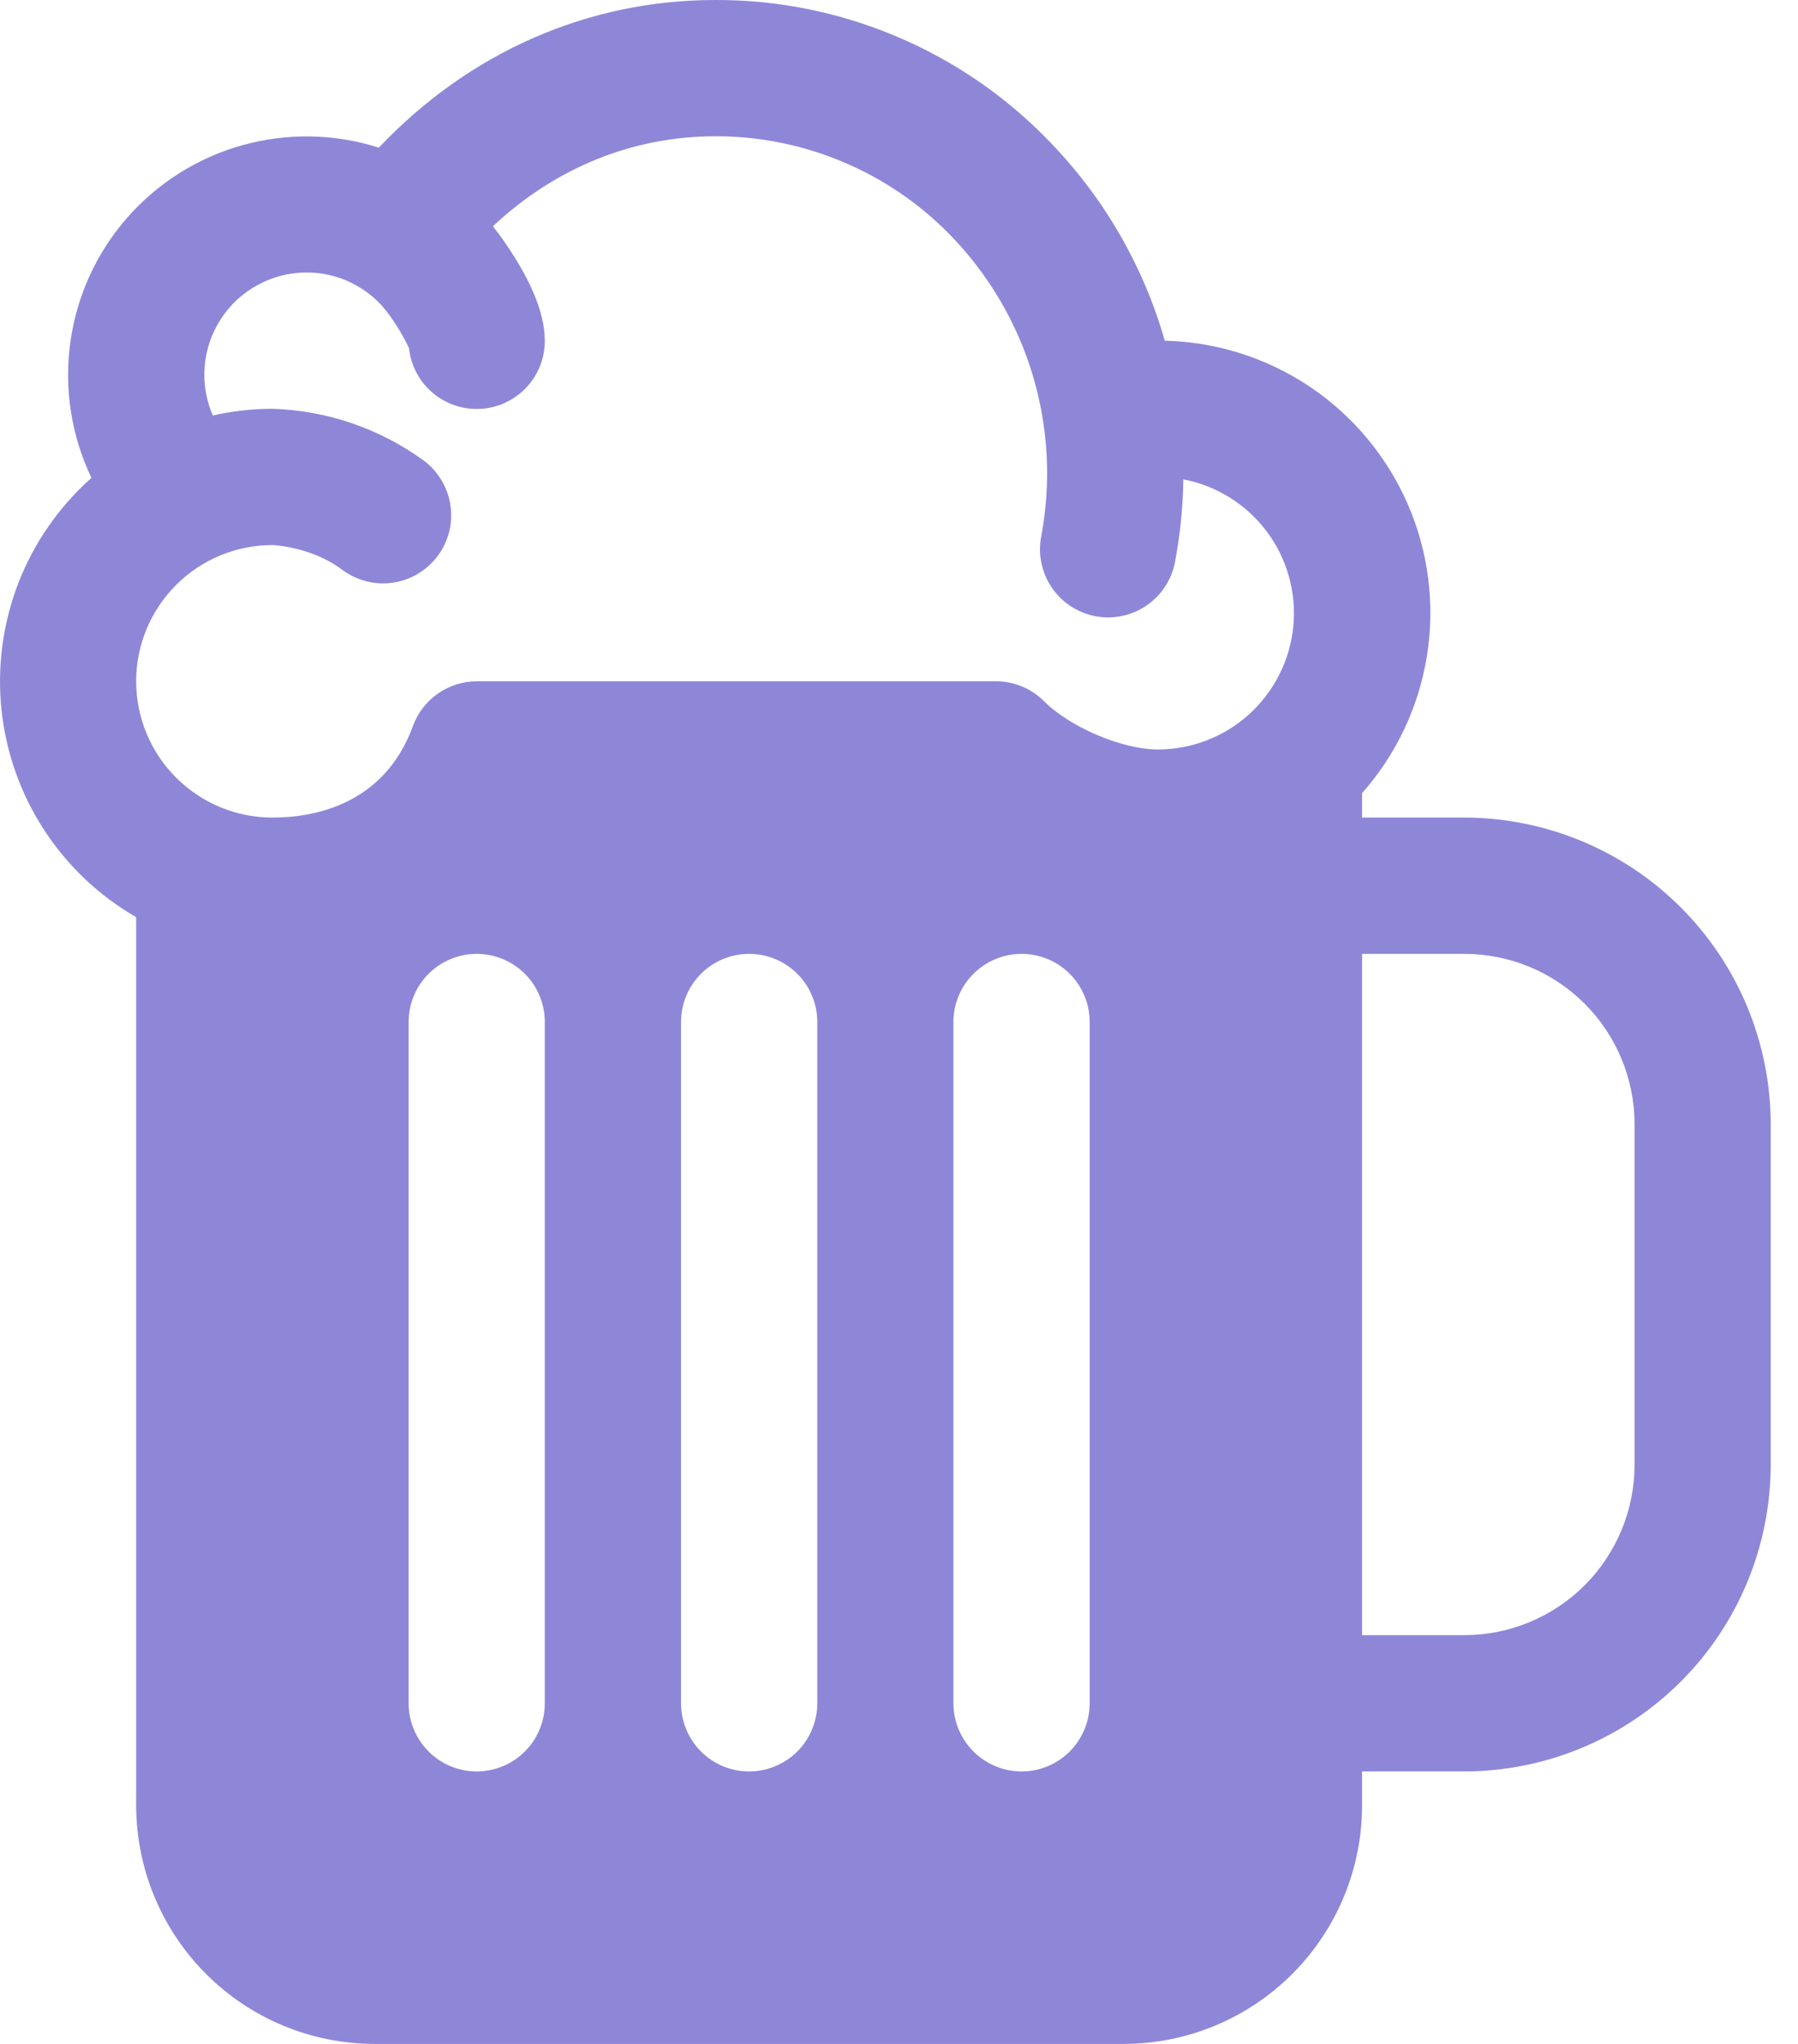 <svg width="100%" height="100%" viewBox="0 0 22 25" fill="none" xmlns="http://www.w3.org/2000/svg">
<path d="M17.916 10H16.666V9.701C17.087 9.226 17.362 8.641 17.461 8.014C17.56 7.387 17.478 6.746 17.224 6.164C16.97 5.583 16.556 5.086 16.03 4.732C15.503 4.378 14.886 4.182 14.252 4.167C13.987 3.239 13.492 2.392 12.815 1.704C12.286 1.162 11.654 0.732 10.955 0.44C10.257 0.147 9.507 -0.003 8.75 3.24438e-05C7.192 3.24438e-05 5.74 0.64 4.635 1.806C4.093 1.633 3.512 1.623 2.963 1.777C2.415 1.93 1.924 2.241 1.55 2.67C1.176 3.099 0.936 3.629 0.86 4.193C0.783 4.757 0.873 5.331 1.119 5.845C0.725 6.195 0.419 6.634 0.227 7.125C0.036 7.617 -0.036 8.147 0.017 8.672C0.071 9.196 0.248 9.701 0.535 10.144C0.822 10.587 1.209 10.955 1.666 11.218V22.083C1.667 22.857 1.975 23.598 2.522 24.145C3.068 24.692 3.81 24.999 4.583 25H13.75C14.523 24.999 15.264 24.692 15.811 24.145C16.358 23.598 16.666 22.857 16.666 22.083V21.667H17.916C18.911 21.666 19.864 21.27 20.567 20.567C21.27 19.864 21.665 18.911 21.666 17.917V13.75C21.665 12.756 21.27 11.803 20.567 11.1C19.864 10.397 18.911 10.001 17.916 10ZM6.666 20.833C6.666 21.054 6.579 21.266 6.422 21.423C6.266 21.579 6.054 21.667 5.833 21.667C5.612 21.667 5.4 21.579 5.244 21.423C5.088 21.266 5 21.054 5 20.833V12.5C5 12.279 5.088 12.067 5.244 11.911C5.4 11.755 5.612 11.667 5.833 11.667C6.054 11.667 6.266 11.755 6.422 11.911C6.579 12.067 6.666 12.279 6.666 12.5V20.833ZM10 20.833C10 21.054 9.912 21.266 9.756 21.423C9.599 21.579 9.387 21.667 9.166 21.667C8.945 21.667 8.733 21.579 8.577 21.423C8.421 21.266 8.333 21.054 8.333 20.833V12.5C8.333 12.279 8.421 12.067 8.577 11.911C8.733 11.755 8.945 11.667 9.166 11.667C9.387 11.667 9.599 11.755 9.756 11.911C9.912 12.067 10 12.279 10 12.5V20.833ZM13.333 20.833C13.333 21.054 13.245 21.266 13.089 21.423C12.933 21.579 12.721 21.667 12.5 21.667C12.279 21.667 12.067 21.579 11.911 21.423C11.754 21.266 11.666 21.054 11.666 20.833V12.5C11.666 12.279 11.754 12.067 11.911 11.911C12.067 11.755 12.279 11.667 12.5 11.667C12.721 11.667 12.933 11.755 13.089 11.911C13.245 12.067 13.333 12.279 13.333 12.5V20.833ZM14.166 9.167C13.733 9.167 13.096 8.897 12.776 8.578C12.62 8.421 12.408 8.333 12.187 8.333H5.833C5.662 8.334 5.496 8.387 5.356 8.485C5.216 8.583 5.11 8.721 5.052 8.882C4.696 9.855 3.823 10 3.333 10C2.891 10 2.467 9.824 2.155 9.512C1.842 9.199 1.666 8.775 1.666 8.333C1.666 7.891 1.842 7.467 2.155 7.155C2.467 6.842 2.891 6.667 3.333 6.667C3.338 6.667 3.808 6.684 4.187 6.969C4.275 7.034 4.374 7.082 4.48 7.109C4.586 7.137 4.697 7.143 4.805 7.127C4.913 7.112 5.018 7.075 5.112 7.019C5.206 6.963 5.288 6.89 5.354 6.802C5.42 6.715 5.467 6.615 5.495 6.509C5.522 6.403 5.528 6.293 5.512 6.184C5.497 6.076 5.46 5.972 5.404 5.878C5.349 5.783 5.275 5.701 5.187 5.635C4.647 5.242 4.001 5.02 3.333 5C3.088 5 2.843 5.028 2.604 5.082C2.521 4.892 2.487 4.684 2.505 4.477C2.522 4.271 2.591 4.072 2.705 3.898C2.818 3.725 2.973 3.582 3.156 3.484C3.338 3.385 3.542 3.333 3.75 3.333C3.947 3.332 4.141 3.378 4.316 3.468C4.492 3.557 4.644 3.686 4.759 3.846C4.853 3.975 4.935 4.113 5.004 4.257C5.027 4.47 5.13 4.665 5.293 4.804C5.456 4.942 5.665 5.013 5.878 5.001C6.092 4.99 6.292 4.896 6.439 4.741C6.586 4.586 6.667 4.38 6.666 4.167C6.666 3.814 6.478 3.377 6.106 2.865C6.082 2.832 6.054 2.8 6.031 2.768C6.791 2.054 7.741 1.667 8.75 1.667C9.286 1.665 9.816 1.771 10.31 1.979C10.805 2.186 11.252 2.49 11.626 2.874C12.094 3.354 12.44 3.94 12.634 4.582C12.828 5.224 12.864 5.903 12.74 6.563C12.719 6.67 12.72 6.781 12.743 6.888C12.765 6.995 12.808 7.097 12.87 7.187C12.931 7.278 13.01 7.355 13.101 7.415C13.193 7.475 13.295 7.517 13.403 7.537C13.454 7.547 13.507 7.552 13.559 7.552C13.753 7.551 13.941 7.484 14.09 7.36C14.239 7.237 14.341 7.065 14.377 6.875C14.44 6.541 14.475 6.203 14.479 5.863C14.886 5.941 15.25 6.168 15.499 6.5C15.748 6.831 15.864 7.244 15.825 7.657C15.786 8.07 15.594 8.453 15.288 8.733C14.981 9.012 14.581 9.167 14.166 9.167ZM20 17.917C20 18.469 19.78 18.999 19.39 19.39C18.999 19.78 18.469 20 17.916 20H16.666V11.667H17.916C18.469 11.667 18.999 11.886 19.39 12.277C19.78 12.668 20 13.197 20 13.75V17.917Z" fill="#8E87D8"/>
</svg>
